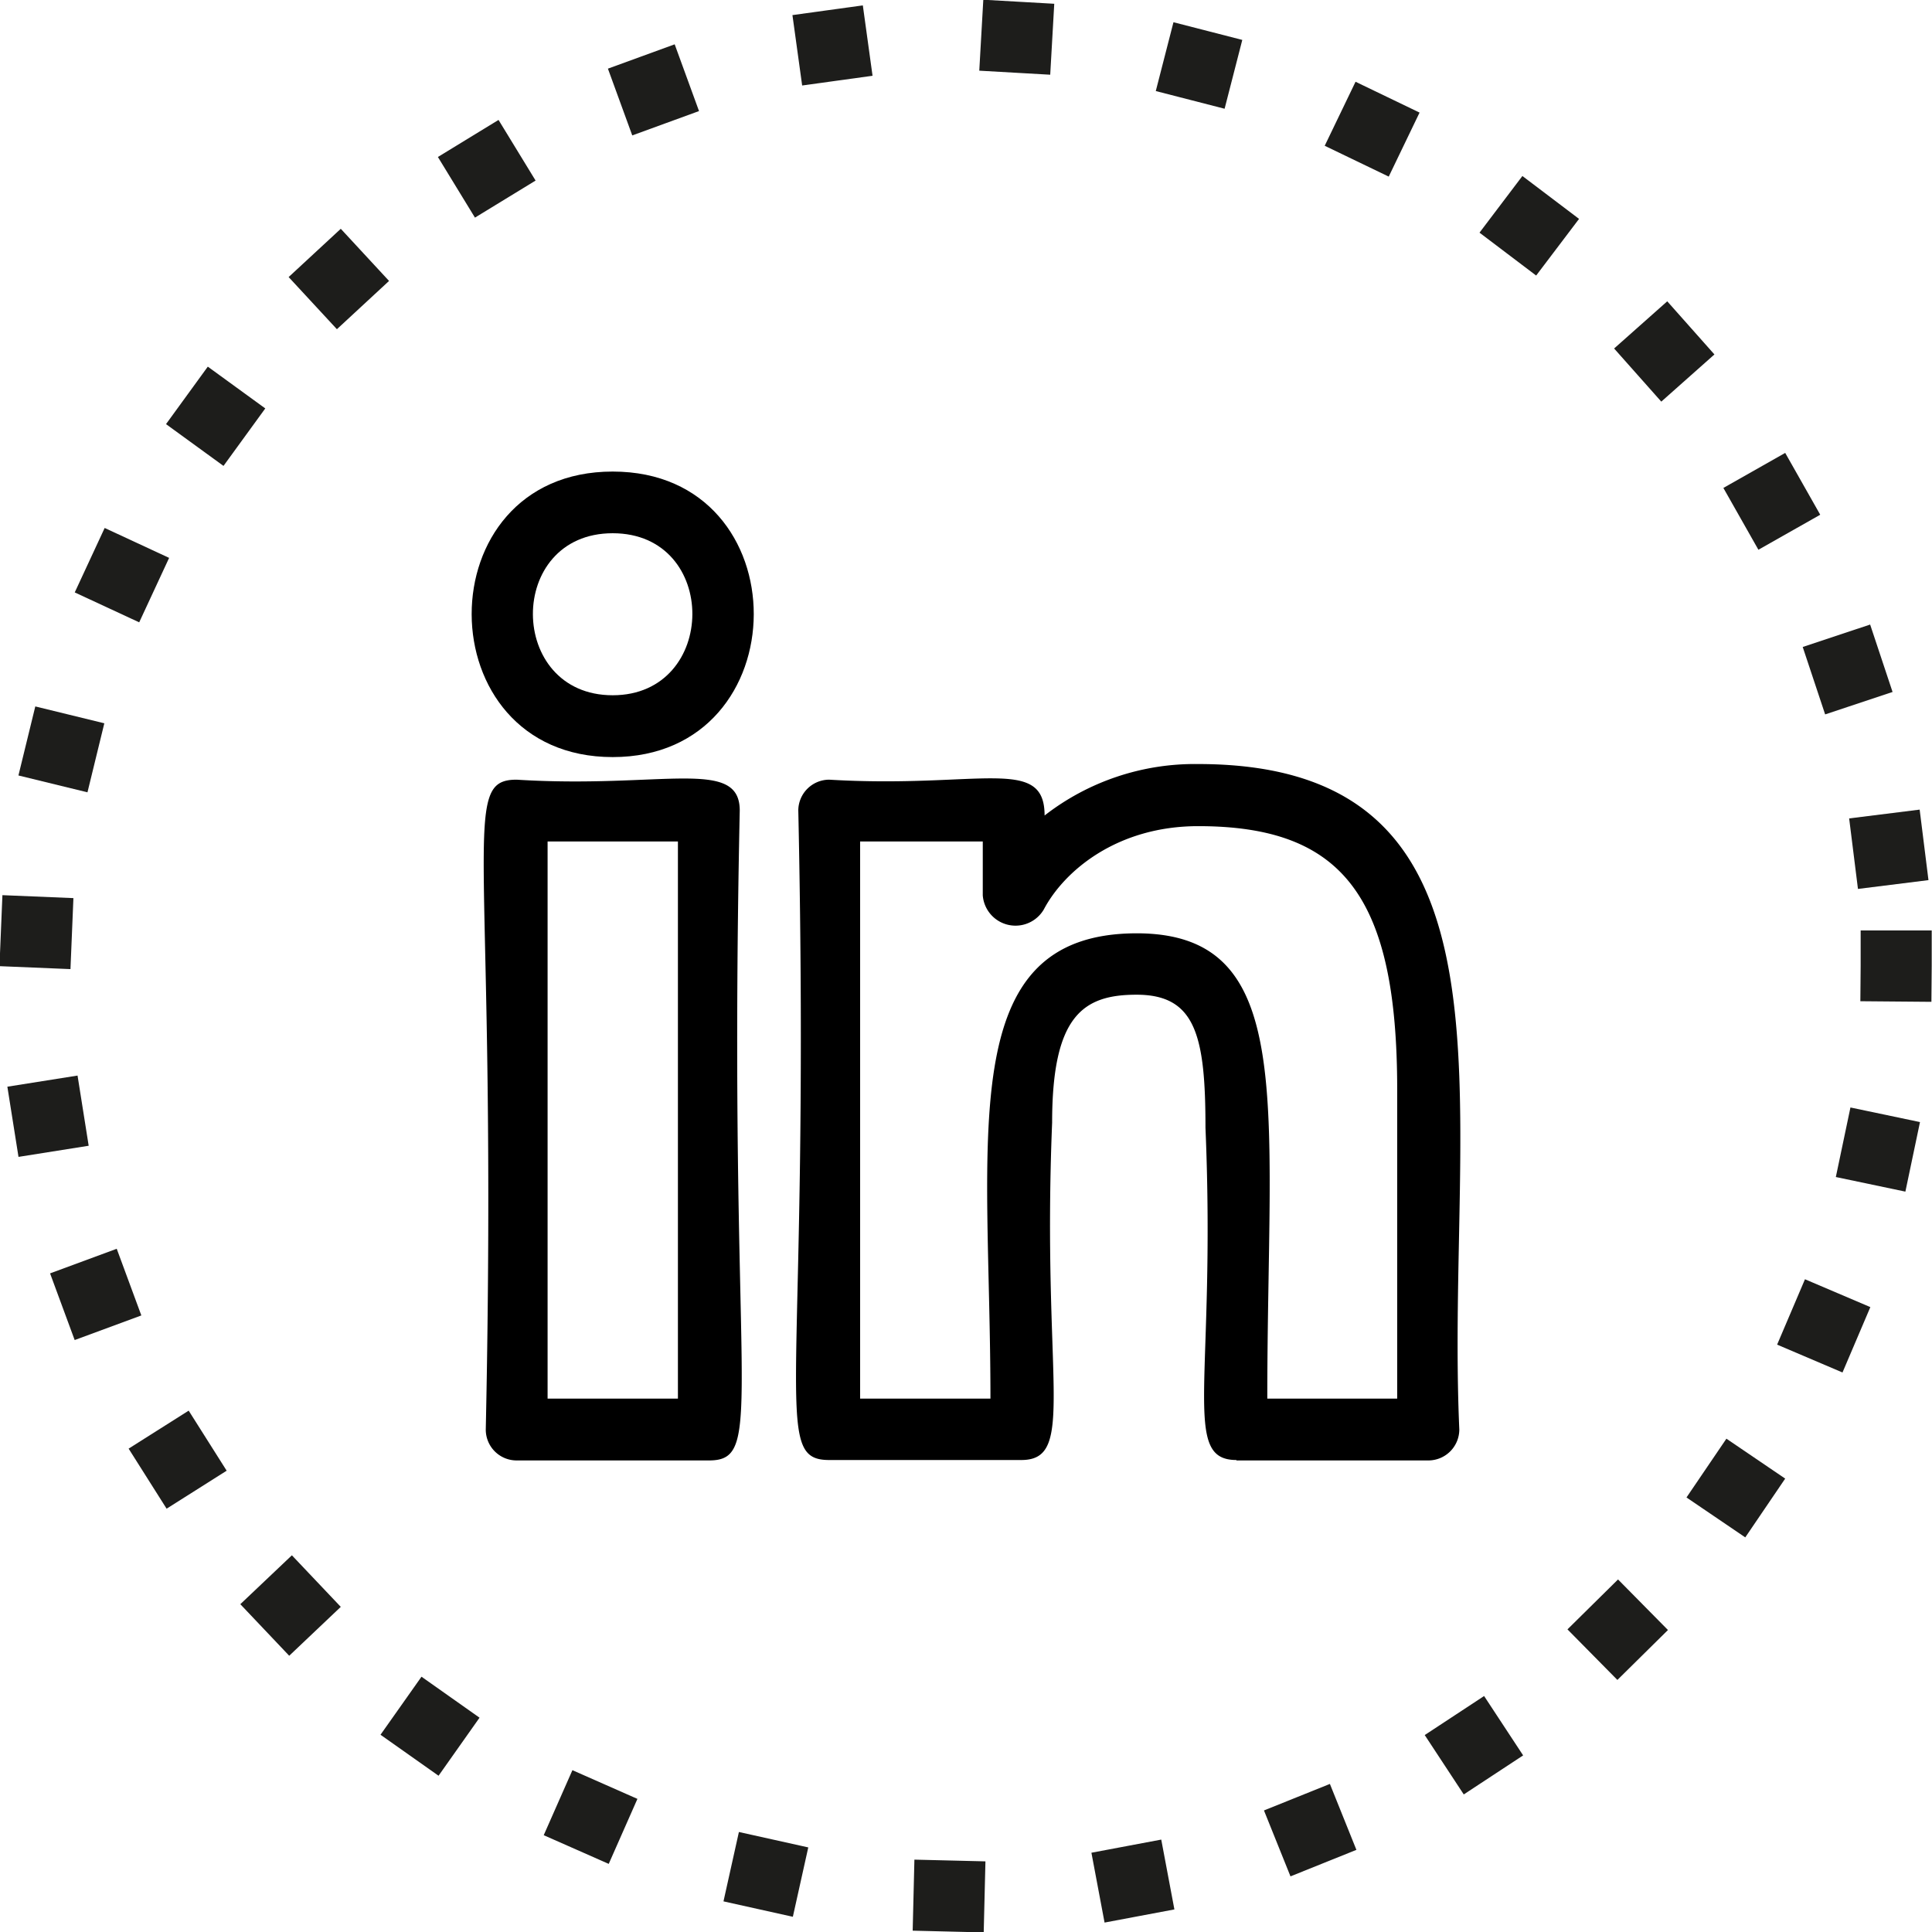 <svg xmlns="http://www.w3.org/2000/svg" viewBox="0 0 135.94 135.94"><defs><style>.cls-1{fill:none;stroke:#1d1d1b;stroke-linecap:square;stroke-miterlimit:10;stroke-width:5px;stroke-dasharray:0 13;}</style></defs><title>Asset 14</title><g id="Layer_2" data-name="Layer 2"><g id="Layer_3" data-name="Layer 3"><circle class="cls-1" cx="67.97" cy="67.97" r="65.45"/><path d="M87,102.76h13.51a2.18,2.18,0,0,0,2.17-2.18c-1-22.78,5.34-46.82-18.37-46.82A17.22,17.22,0,0,0,73.5,57.38c0-4.24-4.58-1.89-15.15-2.52A2.18,2.18,0,0,0,56.17,57c.88,41.07-2,45.73,2.18,45.73H71.86c3.92,0,1.43-5.53,2.17-23.74,0-7.52,2.18-9,5.94-9,4.16,0,4.85,2.89,4.85,9.36.75,17.88-1.73,23.38,2.18,23.38ZM80,65.67C67,65.67,69.69,80,69.69,98.41H60.52V59.21h8.63V63a2.31,2.31,0,0,0,4.29,1c1.42-2.7,5.13-5.87,10.87-5.87,10.22,0,14,5,14,18.55V98.41H89.17c0-20.71,2.19-32.74-9.2-32.74Z"/><path d="M36.35,54.86c-4.12,0-1.3,4.6-2.17,45.73a2.17,2.17,0,0,0,2.17,2.17H49.88c4.11,0,1.3-4.59,2.17-45.73,0-3.75-5.45-1.53-15.7-2.17ZM47.7,98.41H38.53V59.21H47.7Z"/><path d="M43.11,33.18c-13.27,0-13.19,20.09,0,20.09s13.28-20.09,0-20.09Zm0,15.74c-7.45,0-7.52-11.4,0-11.4s7.43,11.4,0,11.4Z"/></g></g></svg>